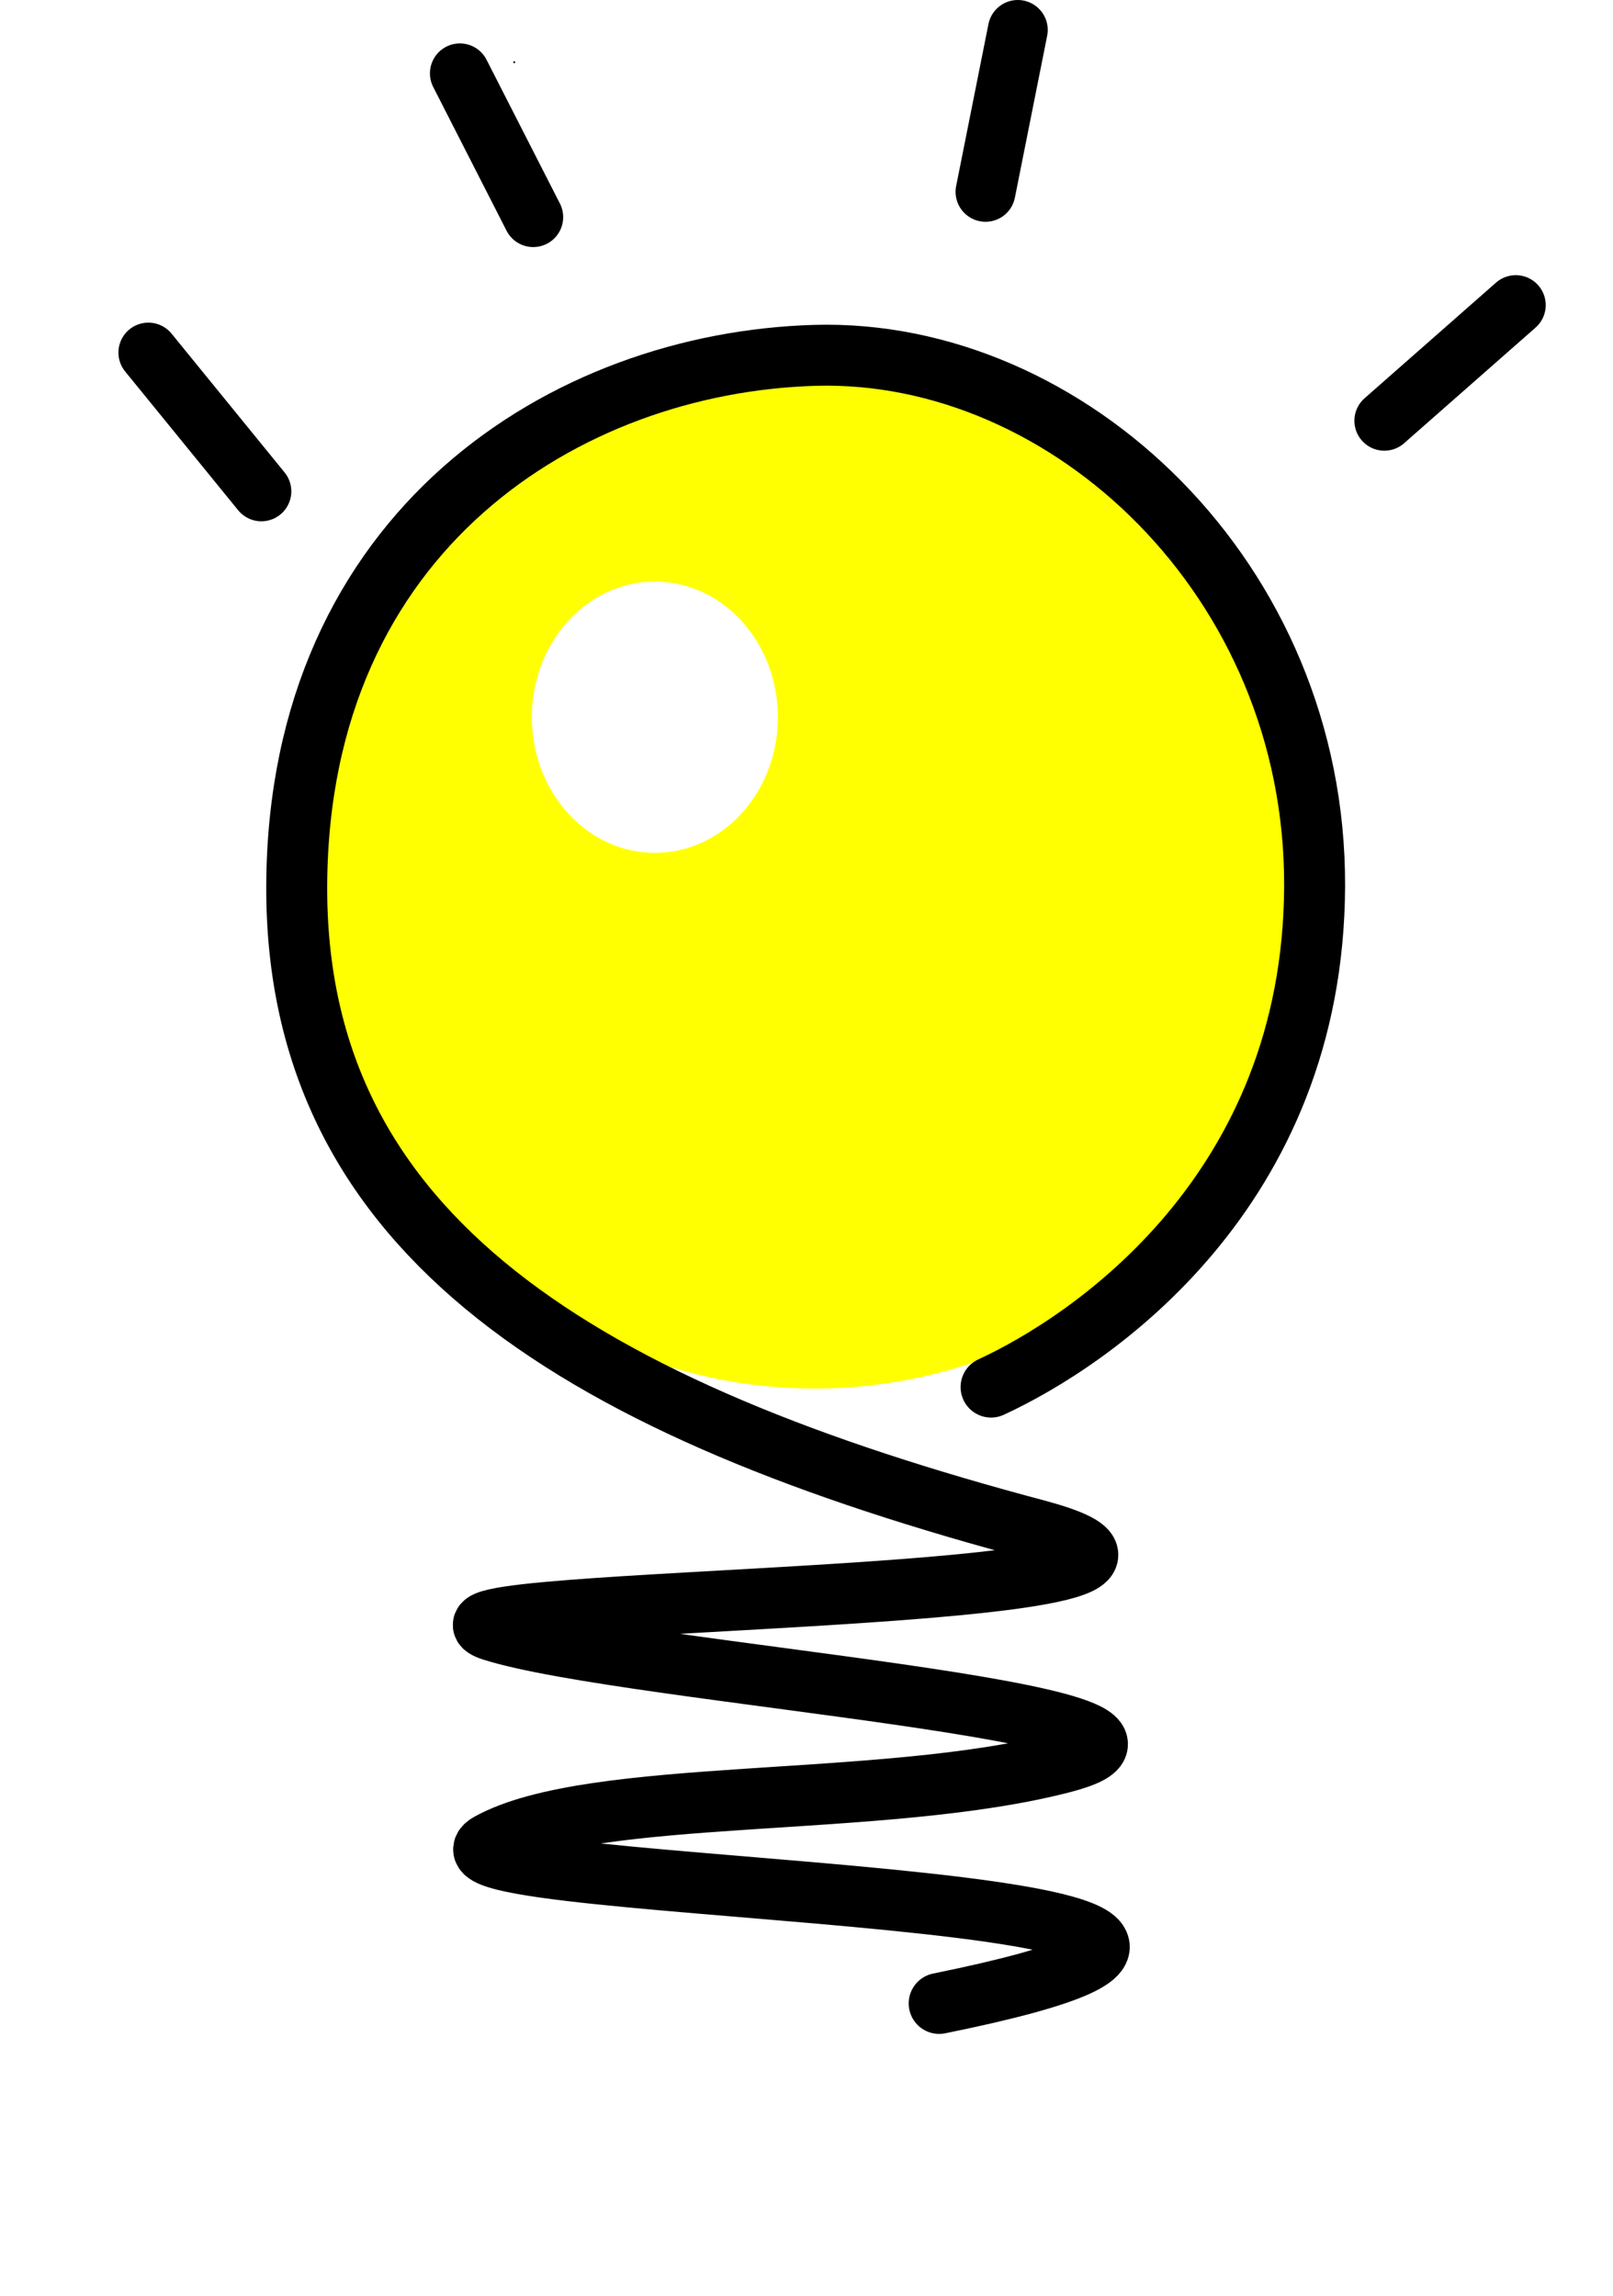 <?xml version="1.0" encoding="UTF-8" standalone="no"?>
<!-- Created with Inkscape (http://www.inkscape.org/) -->

<svg
   xmlns:dc="http://purl.org/dc/elements/1.1/"
   xmlns:cc="http://creativecommons.org/ns#"
   xmlns:rdf="http://www.w3.org/1999/02/22-rdf-syntax-ns#"
   xmlns:svg="http://www.w3.org/2000/svg"
   xmlns="http://www.w3.org/2000/svg"
   xmlns:xlink="http://www.w3.org/1999/xlink"
   xmlns:sodipodi="http://sodipodi.sourceforge.net/DTD/sodipodi-0.dtd"
   xmlns:inkscape="http://www.inkscape.org/namespaces/inkscape"
   height="404.048"
   id="svg4432"
   inkscape:version="0.48.0 r9654"
   sodipodi:docname="idea.svg"
   sodipodi:version="0.32"
   width="283.888"
   inkscape:output_extension="org.inkscape.output.svg.inkscape"
   version="1.0"
   inkscape:export-filename="/home/fred/projets/bloatit/www/resources/img/idea.png"
   inkscape:export-xdpi="32.235176"
   inkscape:export-ydpi="32.235176">
  <defs
     id="defs4434">
    <linearGradient
       inkscape:collect="always"
       id="linearGradient5232">
      <stop
         style="stop-color:#000000;stop-opacity:1;"
         offset="0"
         id="stop5234" />
      <stop
         style="stop-color:#000000;stop-opacity:0;"
         offset="1"
         id="stop5236" />
    </linearGradient>
    <linearGradient
       id="linearGradient5068">
      <stop
         style="stop-color:#ffffff;stop-opacity:1;"
         offset="0"
         id="stop5070" />
      <stop
         style="stop-color:#ffff02;stop-opacity:1;"
         offset="1"
         id="stop5072" />
    </linearGradient>
    <inkscape:perspective
       sodipodi:type="inkscape:persp3d"
       id="perspective19"
       inkscape:vp_x="-50 : 600 : 1"
       inkscape:vp_y="0 : 1000 : 0"
       inkscape:vp_z="700 : 600 : 1"
       inkscape:persp3d-origin="300 : 400 : 1" />
    <filter
       inkscape:collect="always"
       id="filter5198"
       x="-0.272"
       width="1.545"
       y="-0.168"
       height="1.336"
       color-interpolation-filters="sRGB">
      <feGaussianBlur
         inkscape:collect="always"
         stdDeviation="52.495"
         id="feGaussianBlur5200" />
    </filter>
    <linearGradient
       inkscape:collect="always"
       xlink:href="#linearGradient5232"
       id="linearGradient5238"
       x1="494.586"
       y1="331.045"
       x2="493.651"
       y2="126.983"
       gradientUnits="userSpaceOnUse" />
  </defs>
  <sodipodi:namedview
     bordercolor="#666666"
     borderopacity="1.0"
     id="base"
     inkscape:current-layer="layer1"
     inkscape:cx="79.127177"
     inkscape:cy="256.89363"
     inkscape:document-units="px"
     inkscape:pageopacity="0.0"
     inkscape:pageshadow="2"
     inkscape:window-height="1155"
     inkscape:window-width="1918"
     inkscape:window-x="0"
     inkscape:window-y="19"
     inkscape:zoom="0.94333781"
     pagecolor="#ffffff"
     showgrid="false"
     inkscape:window-maximized="1"
     fit-margin-top="0"
     fit-margin-left="0"
     fit-margin-right="0"
     fit-margin-bottom="0" />
  <g
     id="layer1"
     inkscape:groupmode="layer"
     inkscape:label="Calque 1"
     transform="translate(-26.185,-63.992)">
    <path
       d="M 436.776,665.701 C 482.495,644.618 583.306,576.783 583.8,438.085 584.294,298.594 471.652,193.677 356.741,196.942 c -113.146,3.266 -234.635,79.487 -235.489,240.616 -0.854,160.335 130.743,238.592 336.791,293.217 123.227,33.388 -297.59,29.644 -247.91,45.516 61.269,19.575 344.399,37.883 259.113,60.038 -82.015,21.305 -213.423,10.689 -260.514,36.672 -42.232,23.302 459.805,20.942 204.461,72.737"
       id="path6404-5-54"
       sodipodi:nodetypes="czzzcsssc"
       style="fill:none;stroke:#000000;stroke-width:18.451;stroke-linecap:round;stroke-linejoin:round;stroke-miterlimit:4;stroke-opacity:1;stroke-dasharray:none;filter:url(#filter5198)"
       inkscape:connector-curvature="0"
       transform="matrix(0.387,0,0,0.387,31.593,49.38)" />
    <path
       d="m 427.022,379.487 c -0.483,36.141 -36.683,65.118 -80.854,64.723 -44.172,-0.395 -79.589,-30.013 -79.106,-66.154 0.483,-36.141 36.683,-65.118 80.854,-64.723 44.16,0.395 79.572,29.998 79.106,66.128"
       id="path6402-62"
       sodipodi:cx="347.04153"
       sodipodi:cy="378.77106"
       sodipodi:end="6.2937322"
       sodipodi:open="true"
       sodipodi:rx="79.984818"
       sodipodi:ry="65.442123"
       sodipodi:start="0.01093302"
       sodipodi:type="arc"
       style="fill:#ffff02;fill-opacity:1;fill-rule:nonzero;stroke:none;stroke-width:20;marker:none;visibility:visible;display:inline;overflow:visible"
       transform="matrix(1.104,0,0,1.376,-213.557,-302.899)" />
    <path
       d="m 200.613,308.078 c 17.707,-8.166 56.752,-34.439 56.943,-88.157 0.191,-54.026 -43.436,-94.661 -87.941,-93.396 -43.822,1.265 -90.876,30.786 -91.206,93.192 -0.331,62.099 50.637,92.408 130.441,113.565 47.727,12.931 -115.258,11.481 -96.017,17.629 23.73,7.582 133.388,14.672 100.356,23.253 -31.765,8.252 -82.66,4.14 -100.899,14.203 -16.357,9.025 178.085,8.111 79.189,28.171"
       id="path6404-9"
       sodipodi:nodetypes="czzzcsssc"
       style="fill:none;stroke:#000000;stroke-width:10.728;stroke-linecap:round;stroke-linejoin:round;stroke-miterlimit:4;stroke-opacity:1;stroke-dasharray:none"
       inkscape:connector-curvature="0" />
    <path
       d="m 52.298,126.036 19.889,24.419"
       id="path6408-75"
       style="fill:none;stroke:#000000;stroke-width:10.538;stroke-linecap:round;stroke-linejoin:miter;stroke-miterlimit:4;stroke-opacity:1;stroke-dasharray:none"
       inkscape:connector-curvature="0" />
    <path
       d="m 116.835,74.937 c -0.135,0 -0.271,0 0,0 z"
       id="path6410-9"
       style="fill:none;stroke:#000000;stroke-width:0.324px;stroke-linecap:butt;stroke-linejoin:miter;stroke-opacity:1"
       inkscape:connector-curvature="0" />
    <path
       d="m 107.123,76.901 12.911,25.299"
       id="path6412-0"
       style="fill:none;stroke:#000000;stroke-width:10.538;stroke-linecap:round;stroke-linejoin:miter;stroke-miterlimit:4;stroke-opacity:1;stroke-dasharray:none"
       inkscape:connector-curvature="0" />
    <path
       d="m 205.319,69.261 -5.682,28.489"
       id="path6414-2"
       style="fill:none;stroke:#000000;stroke-width:10.538;stroke-linecap:round;stroke-linejoin:miter;stroke-miterlimit:4;stroke-opacity:1;stroke-dasharray:none"
       inkscape:connector-curvature="0" />
    <path
       d="M 292.963,117.683 269.827,138.032"
       id="path6416-23"
       style="fill:none;stroke:#000000;stroke-width:10.538;stroke-linecap:round;stroke-linejoin:miter;stroke-miterlimit:4;stroke-opacity:1;stroke-dasharray:none"
       inkscape:connector-curvature="0" />
    <path
       transform="matrix(0.772,0,0,0.456,-76.512,-59.484)"
       style="fill:#ffffff;fill-opacity:1;fill-rule:nonzero;stroke:none;stroke-width:52;marker:none;visibility:visible;display:inline;overflow:visible"
       sodipodi:type="arc"
       sodipodi:start="0.01093302"
       sodipodi:ry="52.351025"
       sodipodi:rx="28.045193"
       sodipodi:open="true"
       sodipodi:end="6.2937322"
       sodipodi:cy="547.54871"
       sodipodi:cx="282.32159"
       id="path6418-20"
       d="m 310.365,548.121 c -0.169,28.911 -12.862,52.092 -28.35,51.776 -15.488,-0.316 -27.906,-24.009 -27.737,-52.92 0.169,-28.911 12.862,-52.092 28.35,-51.776 15.484,0.316 27.9,23.997 27.737,52.9" />
  </g>
</svg>
